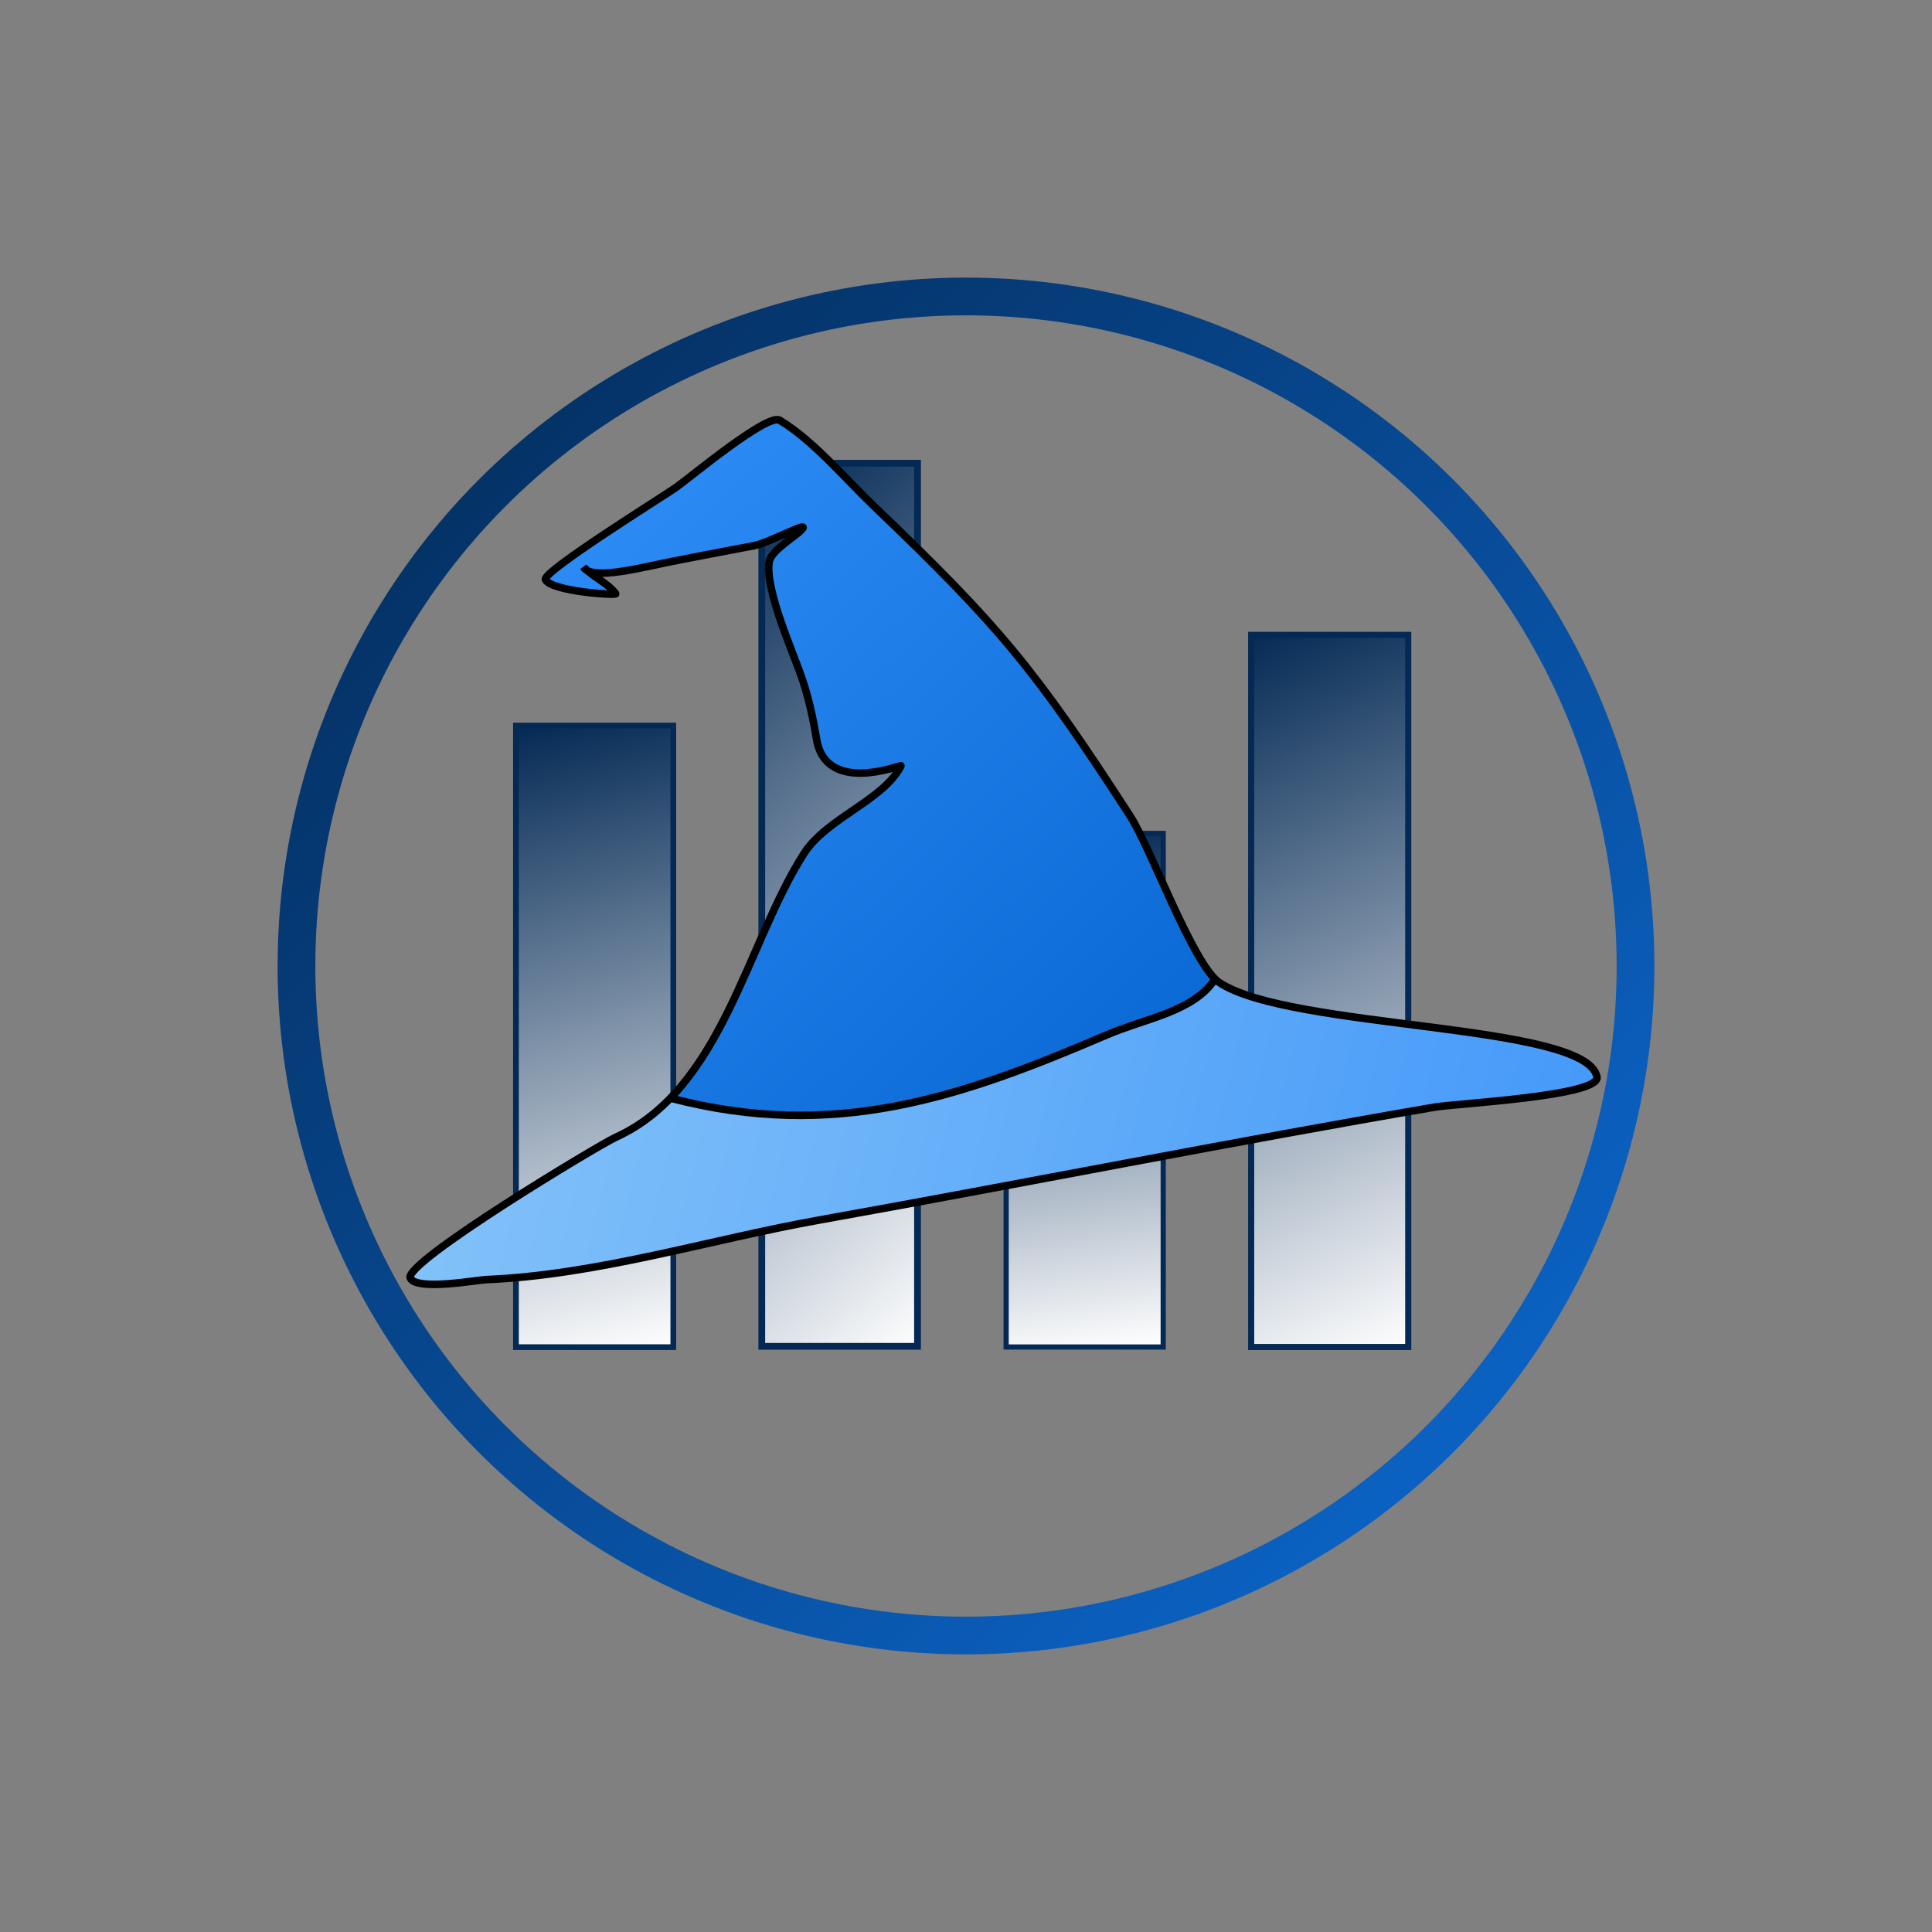 <?xml version="1.0" encoding="UTF-8" standalone="no"?>
<!-- Created with Inkscape (http://www.inkscape.org/) -->

<svg
   width="512"
   height="512"
   viewBox="0 0 512 512"
   version="1.1"
   id="svg1"
   xml:space="preserve"
   inkscape:version="1.3 (0e150ed6c4, 2023-07-21)"
   sodipodi:docname="original_logo.svg"
   xmlns:inkscape="http://www.inkscape.org/namespaces/inkscape"
   xmlns:sodipodi="http://sodipodi.sourceforge.net/DTD/sodipodi-0.dtd"
   xmlns:xlink="http://www.w3.org/1999/xlink"
   xmlns="http://www.w3.org/2000/svg"
   xmlns:svg="http://www.w3.org/2000/svg"><rect x="0" y="0" width="512" height="512" fill="#808080" stroke="none"/><sodipodi:namedview
     id="namedview1"
     pagecolor="#ffffff"
     bordercolor="#000000"
     borderopacity="0.25"
     inkscape:showpageshadow="2"
     inkscape:pageopacity="0.0"
     inkscape:pagecheckerboard="0"
     inkscape:deskcolor="#d1d1d1"
     inkscape:document-units="px"
     inkscape:zoom="2.2027074"
     inkscape:cx="236.5271"
     inkscape:cy="239.93201"
     inkscape:window-width="1920"
     inkscape:window-height="1137"
     inkscape:window-x="0"
     inkscape:window-y="0"
     inkscape:window-maximized="1"
     inkscape:current-layer="svg1" /><defs
     id="defs1"><linearGradient
       id="linearGradient17"
       inkscape:collect="always"><stop
         style="stop-color:#032954;stop-opacity:1;"
         offset="0"
         id="stop17" /><stop
         style="stop-color:#0c6bd5;stop-opacity:1"
         offset="1"
         id="stop18" /></linearGradient><linearGradient
       id="linearGradient15"
       inkscape:collect="always"><stop
         style="stop-color:#032954;stop-opacity:1;"
         offset="0"
         id="stop14" /><stop
         style="stop-color:#ffffff;stop-opacity:1;"
         offset="1"
         id="stop15" /></linearGradient><linearGradient
       id="linearGradient13"
       inkscape:collect="always"><stop
         style="stop-color:#032954;stop-opacity:1;"
         offset="0"
         id="stop12" /><stop
         style="stop-color:#ffffff;stop-opacity:1;"
         offset="1"
         id="stop13" /></linearGradient><linearGradient
       id="linearGradient11"
       inkscape:collect="always"><stop
         style="stop-color:#032954;stop-opacity:1;"
         offset="0"
         id="stop10" /><stop
         style="stop-color:#ffffff;stop-opacity:1;"
         offset="1"
         id="stop11" /></linearGradient><linearGradient
       id="linearGradient5"
       inkscape:collect="always"><stop
         style="stop-color:#032954;stop-opacity:1;"
         offset="0"
         id="stop5" /><stop
         style="stop-color:#ffffff;stop-opacity:1;"
         offset="1"
         id="stop6" /></linearGradient><linearGradient
       id="linearGradient36"
       inkscape:collect="always"><stop
         style="stop-color:#308ef8;stop-opacity:1;"
         offset="0"
         id="stop36" /><stop
         style="stop-color:#0766d1;stop-opacity:1;"
         offset="1"
         id="stop37" /></linearGradient><linearGradient
       id="linearGradient34"
       inkscape:collect="always"><stop
         style="stop-color:#308ff8;stop-opacity:1;"
         offset="0"
         id="stop34" /><stop
         style="stop-color:#0766d1;stop-opacity:1;"
         offset="1"
         id="stop35" /></linearGradient><linearGradient
       id="linearGradient32"
       inkscape:collect="always"><stop
         style="stop-color:#86c4f9;stop-opacity:1;"
         offset="0"
         id="stop32" /><stop
         style="stop-color:#4398f9;stop-opacity:1;"
         offset="1"
         id="stop33" /></linearGradient><linearGradient
       id="linearGradient30"
       inkscape:collect="always"><stop
         style="stop-color:#86c4f9;stop-opacity:1;"
         offset="0"
         id="stop30" /><stop
         style="stop-color:#4398f9;stop-opacity:1;"
         offset="1"
         id="stop31" /></linearGradient><linearGradient
       inkscape:collect="always"
       xlink:href="#linearGradient30"
       id="linearGradient31"
       x1="109.367"
       y1="277.238"
       x2="422.537"
       y2="355.051"
       gradientUnits="userSpaceOnUse" /><linearGradient
       inkscape:collect="always"
       xlink:href="#linearGradient32"
       id="linearGradient33"
       x1="109.367"
       y1="277.238"
       x2="422.537"
       y2="355.051"
       gradientUnits="userSpaceOnUse" /><linearGradient
       inkscape:collect="always"
       xlink:href="#linearGradient34"
       id="linearGradient35"
       x1="146.588"
       y1="128.441"
       x2="321.502"
       y2="311.576"
       gradientUnits="userSpaceOnUse" /><linearGradient
       inkscape:collect="always"
       xlink:href="#linearGradient36"
       id="linearGradient37"
       x1="146.588"
       y1="128.441"
       x2="321.502"
       y2="311.576"
       gradientUnits="userSpaceOnUse" /><linearGradient
       inkscape:collect="always"
       xlink:href="#linearGradient5"
       id="linearGradient6"
       x1="199.418"
       y1="165.406"
       x2="227.098"
       y2="273.288"
       gradientUnits="userSpaceOnUse"
       gradientTransform="matrix(1.534,0,0,1.534,-169.17,-61.448)" /><linearGradient
       inkscape:collect="always"
       xlink:href="#linearGradient15"
       id="linearGradient9"
       x1="241.703"
       y1="203.416"
       x2="269.379"
       y2="273.239"
       gradientUnits="userSpaceOnUse"
       gradientTransform="matrix(1.513,0,0,3.371,-163.783,-562.956)" /><linearGradient
       inkscape:collect="always"
       xlink:href="#linearGradient13"
       id="linearGradient12"
       gradientUnits="userSpaceOnUse"
       x1="284.106"
       y1="143.39"
       x2="311.242"
       y2="272.77"
       gradientTransform="matrix(1.534,0,0,1.052,-169.17,70.029)" /><linearGradient
       inkscape:collect="always"
       xlink:href="#linearGradient11"
       id="linearGradient16"
       gradientUnits="userSpaceOnUse"
       x1="325.992"
       y1="184.78"
       x2="354.018"
       y2="273.215"
       gradientTransform="matrix(1.534,0,0,2.156,-169.17,-231.036)" /><linearGradient
       inkscape:collect="always"
       xlink:href="#linearGradient17"
       id="linearGradient18"
       x1="73.569"
       y1="73.569"
       x2="438.431"
       y2="438.431"
       gradientUnits="userSpaceOnUse" /></defs><g
     inkscape:groupmode="layer"
     id="layer2"
     inkscape:label="Bar Graph"
     style="display:inline"><circle
       style="display:inline;fill:none;fill-opacity:1;stroke:url(#linearGradient18);stroke-width:10;stroke-dasharray:none;stroke-opacity:1"
       id="path16"
       cx="256"
       cy="256"
       r="177.431"
       inkscape:label="Circle" /><rect
       style="fill:url(#linearGradient6);stroke:#032954;stroke-width:1.513;stroke-opacity:1"
       id="rect2"
       width="41.703"
       height="164.731"
       x="136.729"
       y="192.278"
       inkscape:label="Bar 1" /><rect
       style="display:inline;fill:url(#linearGradient9);stroke:#032954;stroke-width:1.794;stroke-opacity:1"
       id="rect2-2"
       width="41.27"
       height="234.034"
       x="201.88"
       y="122.758"
       inkscape:label="Bar 2" /><rect
       style="display:inline;fill:url(#linearGradient12);stroke:#032954;stroke-width:1.374;stroke-opacity:1"
       id="rect2-7"
       width="41.625"
       height="136.102"
       x="266.637"
       y="220.868"
       inkscape:label="Bar 3" /><rect
       style="display:inline;fill:url(#linearGradient16);stroke:#032954;stroke-width:1.618;stroke-opacity:1"
       id="rect2-6"
       width="41.625"
       height="188.72"
       x="331.571"
       y="168.25"
       inkscape:label="Bar 4" /></g><g
     inkscape:label="Hat"
     inkscape:groupmode="layer"
     id="layer1"
     style="display:inline"
     transform="translate(-0.417,-16.798)"
     sodipodi:insensitive="true"><path
       id="path5"
       style="display:inline;fill:url(#linearGradient35);fill-opacity:1;stroke:url(#linearGradient37);stroke-width:0.124;stroke-opacity:1"
       inkscape:label="Top Fill"
       d="m 205.955,128.627 c -0.192,0.027 -0.401,0.088 -0.662,0.174 -3.269,1.077 -9.083,5.024 -20.941,14.221 -4.426,3.432 -4.478,3.469 -12.168,8.438 -14.71,9.504 -22.89,15.168 -25.578,17.713 -1.058,1.001 -1.079,1.034 -0.863,1.273 0.602,0.667 3.018,1.51 5.961,2.08 2.996,0.58 7.76,1.126 9.752,1.119 l 0.934,-0.004 -0.691,-0.648 c -0.38,-0.357 -1.556,-1.261 -2.613,-2.01 -1.603,-1.136 -2.703,-1.949 -3.416,-2.525 -0.455,-0.455 -0.853,-0.878 -0.982,-1.156 0.049,-0.085 0.167,-0.212 0.373,-0.346 l 0.328,-0.213 c 0.084,0.015 0.173,0.041 0.273,0.072 l 0.381,0.35 c 0.626,0.577 1.165,0.752 2.738,0.887 2.364,0.202 6.034,-0.227 11.387,-1.328 8.15,-1.676 14.216,-2.875 21.9,-4.33 9.306,-1.762 9.538,-1.823 13.75,-3.639 5.306,-2.286 5.859,-2.513 6.572,-2.699 0.849,-0.221 1.284,-0.111 1.4,0.354 0.028,0.112 -2.7e-4,0.228 -0.023,0.344 -0.104,0.246 -0.307,0.54 -0.561,0.852 -0.491,0.501 -1.311,1.178 -2.756,2.301 h -0.049 l -0.689,0.539 c -2.838,2.221 -4.158,3.564 -4.746,4.828 -0.013,0.028 -0.014,0.052 -0.025,0.078 l -0.158,0.154 0.021,0.279 c -0.035,0.223 -0.049,0.534 -0.062,1.137 -0.003,0.152 0.006,0.301 0.006,0.451 2e-5,0.011 -2e-5,0.012 0,0.023 4e-5,0.018 0.002,0.038 0.002,0.057 0.003,1.949 0.261,3.827 0.914,6.475 0.915,3.706 2.163,7.429 5.119,15.264 2.447,6.487 3.21,8.695 4.066,11.766 l 0.396,1.42 h 0.025 l 0.004,0.018 h 0.062 c 0.009,0.031 0.017,0.062 0.025,0.094 h -0.084 l 0.184,0.766 c 0.398,1.672 0.95,4.328 1.41,6.779 0.729,3.885 0.93,4.622 1.658,6.088 0.183,0.369 0.367,0.652 0.559,0.936 0.023,0.034 0.049,0.09 0.072,0.123 0.272,0.383 0.578,0.741 0.998,1.139 0.163,0.154 0.33,0.271 0.494,0.41 0.115,0.098 0.23,0.198 0.348,0.289 0.209,0.162 0.424,0.31 0.639,0.449 0.107,0.069 0.216,0.135 0.326,0.199 0.249,0.147 0.505,0.288 0.768,0.408 0.007,0.003 0.015,0.005 0.021,0.008 0.735,0.333 1.52,0.586 2.424,0.744 0.233,0.041 0.544,0.057 0.812,0.088 0.136,0.016 0.272,0.03 0.412,0.043 0.905,0.083 1.88,0.133 2.828,0.098 2.768,-0.103 4.36,-0.374 8.174,-1.393 1.217,-0.325 1.842,-0.428 2.07,-0.346 0.023,0.014 0.052,0.023 0.07,0.041 0.038,0.04 0.083,0.13 0.107,0.24 0.151,0.687 -1.587,3.134 -3.766,5.305 -1.955,1.947 -3.497,3.157 -8.225,6.457 -6.725,4.694 -8.454,6.029 -10.549,8.137 -0.186,0.187 -0.328,0.355 -0.498,0.533 -0.006,0.006 -0.013,0.011 -0.019,0.018 -0.018,0.019 -0.033,0.036 -0.051,0.055 -1.726,1.816 -2.803,3.35 -4.887,6.984 -2.597,4.528 -4.627,8.717 -9.037,18.639 -0.657,1.479 -1.226,2.765 -1.262,2.857 l -0.065,0.168 h 0.021 c -0.017,0.038 -0.028,0.061 -0.045,0.1 -6.069,13.817 -9.084,19.975 -12.73,26.002 -2.785,4.603 -6.354,9.484 -8.709,11.912 -0.347,0.358 -0.605,0.676 -0.574,0.707 0.107,0.107 3.547,0.932 6.213,1.49 6.162,1.29 12.808,2.208 18.541,2.561 1.198,0.074 2.43,0.151 2.738,0.172 1.463,0.099 10.04,0.066 12.195,-0.047 11.982,-0.629 24.191,-2.924 37.645,-7.076 9.905,-3.057 20.032,-6.876 34.279,-12.926 4.695,-1.994 5.652,-2.357 11.322,-4.299 2.498,-0.856 5.218,-1.809 6.045,-2.117 3.73,-1.39 7.089,-3.095 9.324,-4.736 1.103,-0.81 3.162,-2.833 3.717,-3.65 l 0.357,-0.527 -0.678,-0.842 c -1.366,-1.697 -2.725,-3.827 -4.33,-6.742 0,-1e-5 0.008,0 0.008,0 0,-0.011 -0.219,-0.422 -0.486,-0.914 -1.668,-3.068 -3.981,-7.85 -7.209,-14.902 -4.654,-10.168 -6.484,-14.085 -7.912,-16.754 -0.124,-0.235 -0.261,-0.502 -0.375,-0.711 -0.294,-0.53 -0.642,-1.133 -0.936,-1.615 -0.029,-0.046 -0.067,-0.121 -0.096,-0.166 -0.038,-0.06 -0.091,-0.137 -0.129,-0.197 -0.28,-0.453 -0.533,-0.888 -0.861,-1.398 -5.905,-9.18 -13.633,-20.603 -18.918,-27.959 l -1.113,-1.551 -0.316,-0.01 c -0.008,-0.01 -0.041,-0.059 -0.049,-0.068 l 0.244,-0.033 -0.617,-0.859 c -1.554,-2.161 -4.458,-5.87 -7.17,-9.244 -0.318,-0.396 -0.641,-0.798 -0.961,-1.191 -0.581,-0.715 -1.248,-1.574 -1.76,-2.188 -0.575,-0.69 -1.17,-1.357 -1.748,-2.037 -0.011,-0.013 -0.022,-0.028 -0.033,-0.041 -0.022,-0.026 -0.046,-0.054 -0.068,-0.08 -5.295,-6.219 -10.958,-12.286 -18.717,-20.061 -0.868,-0.87 -1.621,-1.646 -2.547,-2.564 l -4.309,-4.275 h -0.076 c -1.954,-1.908 -3.974,-3.868 -6.16,-5.971 -2.19,-2.107 -6.781,-6.66 -10.201,-10.119 -8.557,-8.654 -11.462,-11.245 -15.99,-14.264 -1.171,-0.78 -1.589,-1.008 -2.166,-0.928 z m 32.035,73.805 c 0.189,-0.015 0.491,-0.014 0.688,0 -5.4e-4,5.3e-4 5.7e-4,0.001 0,0.002 0.143,0.014 0.033,0.025 -0.334,0.025 -0.39,0 -0.549,-0.012 -0.354,-0.027 z" /><path
       id="path7"
       style="display:inline;fill:url(#linearGradient33);fill-opacity:1;stroke:url(#linearGradient31);stroke-width:0.075;stroke-opacity:1"
       inkscape:label="Bottom Fill"
       d="m 322.527,277.195 -0.568,0.713 c -0.072,0.09 -0.152,0.177 -0.227,0.266 l -0.92,0.871 c -1.383,1.311 -2.919,2.518 -4.445,3.535 -0.144,0.093 -0.291,0.188 -0.438,0.279 -1.169,0.75 -2.301,1.344 -3.371,1.801 h -0.014 l -0.551,0.252 c -0.002,6.9e-4 -0.004,0.001 -0.006,0.002 -0.149,0.068 -0.43,0.167 -0.594,0.238 -3.55,1.275 -6.691,2.432 -9.668,3.539 -4.264,1.452 -6.046,2.114 -9.596,3.627 -0.555,0.237 -1.017,0.423 -1.559,0.652 -14.6,5.902 -21.617,8.602 -28.143,10.818 -3.733,1.268 -7.402,2.398 -11.012,3.395 -0.013,0.004 -0.026,0.006 -0.039,0.01 -10.816,2.982 -21.109,4.75 -31.041,5.338 -1.034,0.061 -2.871,0.067 -4.479,0.092 -1.129,0.01 -2.044,0.037 -3.346,0.037 -2.202,-6e-5 -3.972,-0.048 -5.811,-0.09 -0.507,-0.017 -1.287,-0.01 -1.705,-0.031 -0.344,-0.018 -0.686,-0.039 -1.025,-0.059 -7.245,-0.449 -14.049,-1.448 -22.115,-3.271 -1.438,-0.325 -2.309,-0.503 -2.791,-0.592 l -0.799,-0.213 -1.02,0.998 c -0.132,0.129 -0.241,0.217 -0.369,0.34 -0.049,0.044 -0.09,0.075 -0.139,0.119 -0.238,0.202 -0.262,0.188 -0.521,0.418 -3.567,3.161 -6.247,5.033 -10.764,7.518 -0.807,0.444 -1.183,0.664 -1.84,1.027 -1.544,0.797 -3.071,1.63 -5.383,2.98 -2.144,1.253 -7.194,4.271 -9.309,5.562 l -0.73,0.447 c -0.246,0.147 -1.107,0.659 -1.199,0.715 l -0.885,0.533 v 0.008 0.031 0.066 c -2.632,1.621 -7.998,4.983 -10.818,6.793 -14.256,9.15 -24.24,16.561 -25.439,18.883 -0.168,0.326 -0.143,0.447 0.01,0.602 8e-5,1e-5 -9e-5,0.002 0,0.002 1.6e-4,0 0.004,0.002 0.004,0.002 0.05,0.049 0.056,0.088 0.146,0.156 0.365,0.276 1.751,0.709 2.748,0.859 0.871,0.131 4.874,0.095 6.717,-0.062 0.735,-0.063 2.238,-0.223 3.805,-0.396 4.253,-0.453 6.999,-0.702 9.307,-0.869 3.677,-0.223 8.933,-0.734 13.521,-1.316 v 0.043 l 0.324,-0.045 h 0.07 0.008 c 0.221,0 0.712,-0.069 1.092,-0.154 0.002,-4.7e-4 0.023,-0.003 0.025,-0.004 l 0.1,-0.004 v -0.012 c 0.075,-0.016 0.576,-0.092 0.727,-0.119 0.736,-0.088 3.634,-0.52 5.848,-0.885 3.113,-0.512 6.334,-1.108 9.803,-1.781 0.492,-0.096 1.082,-0.205 1.602,-0.309 0.474,-0.094 0.88,-0.167 1.369,-0.266 3.578,-0.719 7.07,-1.466 12.143,-2.582 0.209,-0.045 0.269,-0.055 0.482,-0.102 28.095,-6.098 30.626,-6.614 50.998,-10.377 2.339,-0.432 10.872,-2.022 15.488,-2.879 0.248,-0.046 0.703,-0.131 0.953,-0.178 19.131,-3.551 47.404,-8.801 62.719,-11.66 v 0.082 l 0.01,-0.004 h 0.004 c 3e-5,0 0.006,-0.002 0.006,-0.002 0.004,-4.7e-4 0.14,-0.025 0.186,-0.033 0.109,-0.02 0.202,-0.037 0.441,-0.082 0.346,-0.065 0.924,-0.174 1.285,-0.242 0.283,-0.053 0.494,-0.094 0.75,-0.143 0.497,-0.094 0.824,-0.155 1.137,-0.215 0.136,-0.026 0.349,-0.069 0.506,-0.1 0.827,-0.161 1.672,-0.329 2.506,-0.496 0.086,-0.017 0.122,-0.025 0.203,-0.041 0.483,-0.097 1.062,-0.212 1.217,-0.246 0.149,-0.033 0.412,-0.091 0.584,-0.129 0.117,-0.025 0.179,-0.04 0.25,-0.057 0.02,-0.005 0.06,-0.013 0.072,-0.016 0.022,-0.005 0.036,-0.009 0.047,-0.012 0.003,-7.6e-4 0.011,-0.003 0.014,-0.004 0.008,-0.002 0.023,-0.005 0.033,-0.008 0.007,0.003 0.015,10e-4 0.018,-0.004 0.033,-0.008 0.063,-0.016 0.098,-0.023 0.058,-0.012 0.122,-0.027 0.143,-0.035 0.021,-0.008 0.055,-0.015 0.076,-0.016 0.002,-5e-5 0.004,-0.002 0.006,-0.002 0.002,-1e-4 0.004,1.4e-4 0.006,0 0.008,-7.9e-4 0.021,-0.003 0.033,-0.006 0.007,-10e-4 0.006,-2.7e-4 0.016,-0.002 0.002,-4.5e-4 0.002,-0.002 0.004,-0.002 0.013,-0.003 0.022,-0.004 0.033,-0.008 0.002,-6.5e-4 0.003,-10e-4 0.006,-0.002 0.01,-0.003 0.012,-0.006 0.018,-0.01 0.004,-0.003 0.011,-0.005 0.012,-0.008 l 0.002,-0.002 0.002,-0.002 c 0,-0.006 0.004,-0.009 0.008,-0.01 0.003,5.2e-4 0.006,0.004 0.008,0.008 -0.008,0.009 -0.006,0.018 0.016,0.014 0.006,-0.001 0.52,-0.097 0.785,-0.146 0.016,-0.003 0.03,-0.005 0.047,-0.008 0.006,-0.002 0.02,-0.006 0.033,-0.008 h 0.002 c 0.008,-10e-4 0.011,-0.002 0.019,-0.004 0.018,-0.003 0.034,-0.006 0.072,-0.014 0.006,-0.002 0.016,-0.002 0.025,-0.004 h 0.002 c 0.009,-0.002 0.014,-0.002 0.023,-0.004 0.016,-0.003 0.039,-0.008 0.051,-0.01 0.012,-0.002 0.029,-0.006 0.041,-0.008 0.012,-0.002 0.035,-0.007 0.051,-0.01 0.016,-0.003 0.047,-0.008 0.068,-0.012 0.021,-0.004 0.058,-0.011 0.084,-0.016 0.074,-0.014 0.08,-0.013 0.154,-0.027 0.035,-0.006 0.064,-0.013 0.102,-0.019 0.123,-0.023 0.261,-0.048 0.33,-0.06 0.043,-0.008 0.05,-0.011 0.076,-0.016 0.051,-0.01 0.099,-0.018 0.107,-0.021 0.432,-0.081 0.674,-0.127 0.869,-0.164 10e-4,1.9e-4 0.003,3.1e-4 0.004,0 0.033,-0.006 0.125,-0.023 0.148,-0.027 0.011,-9.5e-4 0.022,-0.003 0.031,-0.004 0.016,-10e-4 0.021,-0.004 0.019,-0.006 0.007,-0.001 0.043,-0.009 0.049,-0.01 0.011,-0.001 0.019,-0.001 0.025,-0.004 0.005,2.3e-4 0.008,-7.5e-4 0.006,-0.002 0.004,-8.3e-4 0.04,-0.007 0.043,-0.008 7e-4,-3e-5 0.003,10e-5 0.004,0 0.011,-0.002 0.151,-0.029 0.15,-0.029 -0.002,-2.7e-4 -0.067,0.011 -0.082,0.014 0.005,-0.002 0.032,-0.007 0.033,-0.008 0.008,-0.004 0.017,-0.006 0.021,-0.004 h 0.002 c 0.004,0.003 0.015,10e-4 0.023,-0.004 0.018,-0.011 0.821,-0.156 1.963,-0.355 1.6,-0.28 4.295,-0.758 4.328,-0.768 v -0.002 l 0.016,-0.002 v -0.002 -0.002 -0.082 c 0.25,-0.045 0.264,-0.042 0.518,-0.088 4.408,-0.796 13.077,-2.365 19.266,-3.484 15.582,-2.818 27.243,-4.854 30.598,-5.344 2.603,-0.38 4.693,-0.61 16.434,-1.805 1.418,-0.144 2.446,-0.281 3.73,-0.422 1.405,-0.153 2.779,-0.307 4.033,-0.457 1.088,-0.132 2.203,-0.267 3.182,-0.398 1.002,-0.133 1.909,-0.266 2.803,-0.398 0.046,-0.008 0.298,-0.034 0.336,-0.041 0.184,-0.034 0.299,-0.05 0.486,-0.082 0.793,-0.122 1.565,-0.243 2.271,-0.365 0.275,-0.049 0.54,-0.1 0.803,-0.148 4.114,-0.75 6.784,-1.521 8.295,-2.395 0.986,-0.57 1.103,-0.87 0.691,-1.803 -1.022,-2.318 -4.496,-4.337 -10.502,-6.145 -0.261,-0.081 -0.515,-0.165 -0.787,-0.244 -0.653,-0.187 -1.378,-0.368 -2.088,-0.551 -1.207,-0.312 -2.559,-0.63 -4.018,-0.945 -0.601,-0.13 -1.156,-0.263 -1.789,-0.391 -0.06,-0.012 -0.119,-0.021 -0.18,-0.033 -0.228,-0.046 -0.397,-0.09 -0.631,-0.137 -0.272,-0.054 -0.681,-0.111 -0.955,-0.164 -0.723,-0.14 -1.457,-0.281 -2.195,-0.414 -0.006,-10e-4 -0.021,-0.003 -0.027,-0.004 -1.795,-0.324 -3.754,-0.651 -6.061,-1 -0.202,-0.031 -0.366,-0.06 -0.574,-0.092 -0.646,-0.097 -1.613,-0.225 -2.328,-0.328 -0.071,-0.01 -0.111,-0.018 -0.18,-0.027 -0.436,-0.056 -0.939,-0.128 -1.117,-0.16 -0.285,-0.051 -1.006,-0.152 -2.348,-0.328 -0.006,-8.4e-4 -0.125,-0.016 -0.135,-0.018 -1.437,-0.198 -3.153,-0.431 -4.885,-0.662 -2.245,-0.306 -3.392,-0.487 -6.23,-0.865 -14.958,-1.994 -21.3,-2.878 -26.107,-3.686 -1.262,-0.22 -1.895,-0.328 -3.137,-0.553 -1.055,-0.196 -2.093,-0.384 -3.217,-0.609 -9.006,-1.807 -16.094,-4.09 -19.75,-6.359 l -0.66,-0.41 z" /><path
       style="fill:none;stroke:#000000;stroke-width:2;stroke-dasharray:none"
       d="m 323.529,277.171 c -6.882,-4.588 -18.189,-35.749 -23.573,-44.069 -25.271,-39.052 -34.766,-50.443 -67.986,-82.217 -7.528,-7.201 -15.987,-17.347 -24.94,-22.718 -3.212,-1.927 -23.596,15.04 -27.331,17.707 -3.217,2.298 -35.752,22.502 -34.733,24.54 1.566,3.131 19.062,4.27 18.619,3.701 -2.259,-2.904 -5.878,-4.319 -8.484,-7.003 v -3e-5 c 1.394,2.739 9.863,1.344 16.342,-0.057 9.591,-2.074 19.133,-3.787 28.755,-5.637 4.314,-0.83 15.634,-7.206 12.527,-4.099 -1.923,1.923 -8.062,5.469 -8.484,8.427 -1.1,7.703 6.627,24.329 9.053,31.828 1.584,4.895 2.684,10.066 3.53,15.145 2.475,14.848 22.544,6.67 22.377,7.003 -4.561,9.124 -19.675,13.816 -25.737,23.287 -15.205,23.757 -21.64,62.348 -49.823,75.157 -4.654,2.115 -56.49,33.355 -54.492,37.351 1.707,3.415 17.783,0.487 19.929,0.399 29.671,-1.219 59.211,-10.559 88.314,-15.772 54.454,-9.753 108.747,-20.606 163.247,-29.949 5.769,-0.989 44.016,-2.897 42.99,-8.028 -2.865,-14.328 -81.322,-12.477 -100.101,-24.995"
       id="path2"
       sodipodi:nodetypes="csssssssscssssscsssssssc"
       inkscape:label="Outline" /><path
       style="fill:none;stroke:#000000;stroke-width:2;stroke-dasharray:none"
       d="m 178.165,307.833 c 43.427,11.351 76.82,-0.181 115.496,-16.756 10.287,-4.409 23.135,-6.2 28.688,-14.76"
       id="path3"
       sodipodi:nodetypes="csc"
       inkscape:label="Hat Middle Line" /></g></svg>
